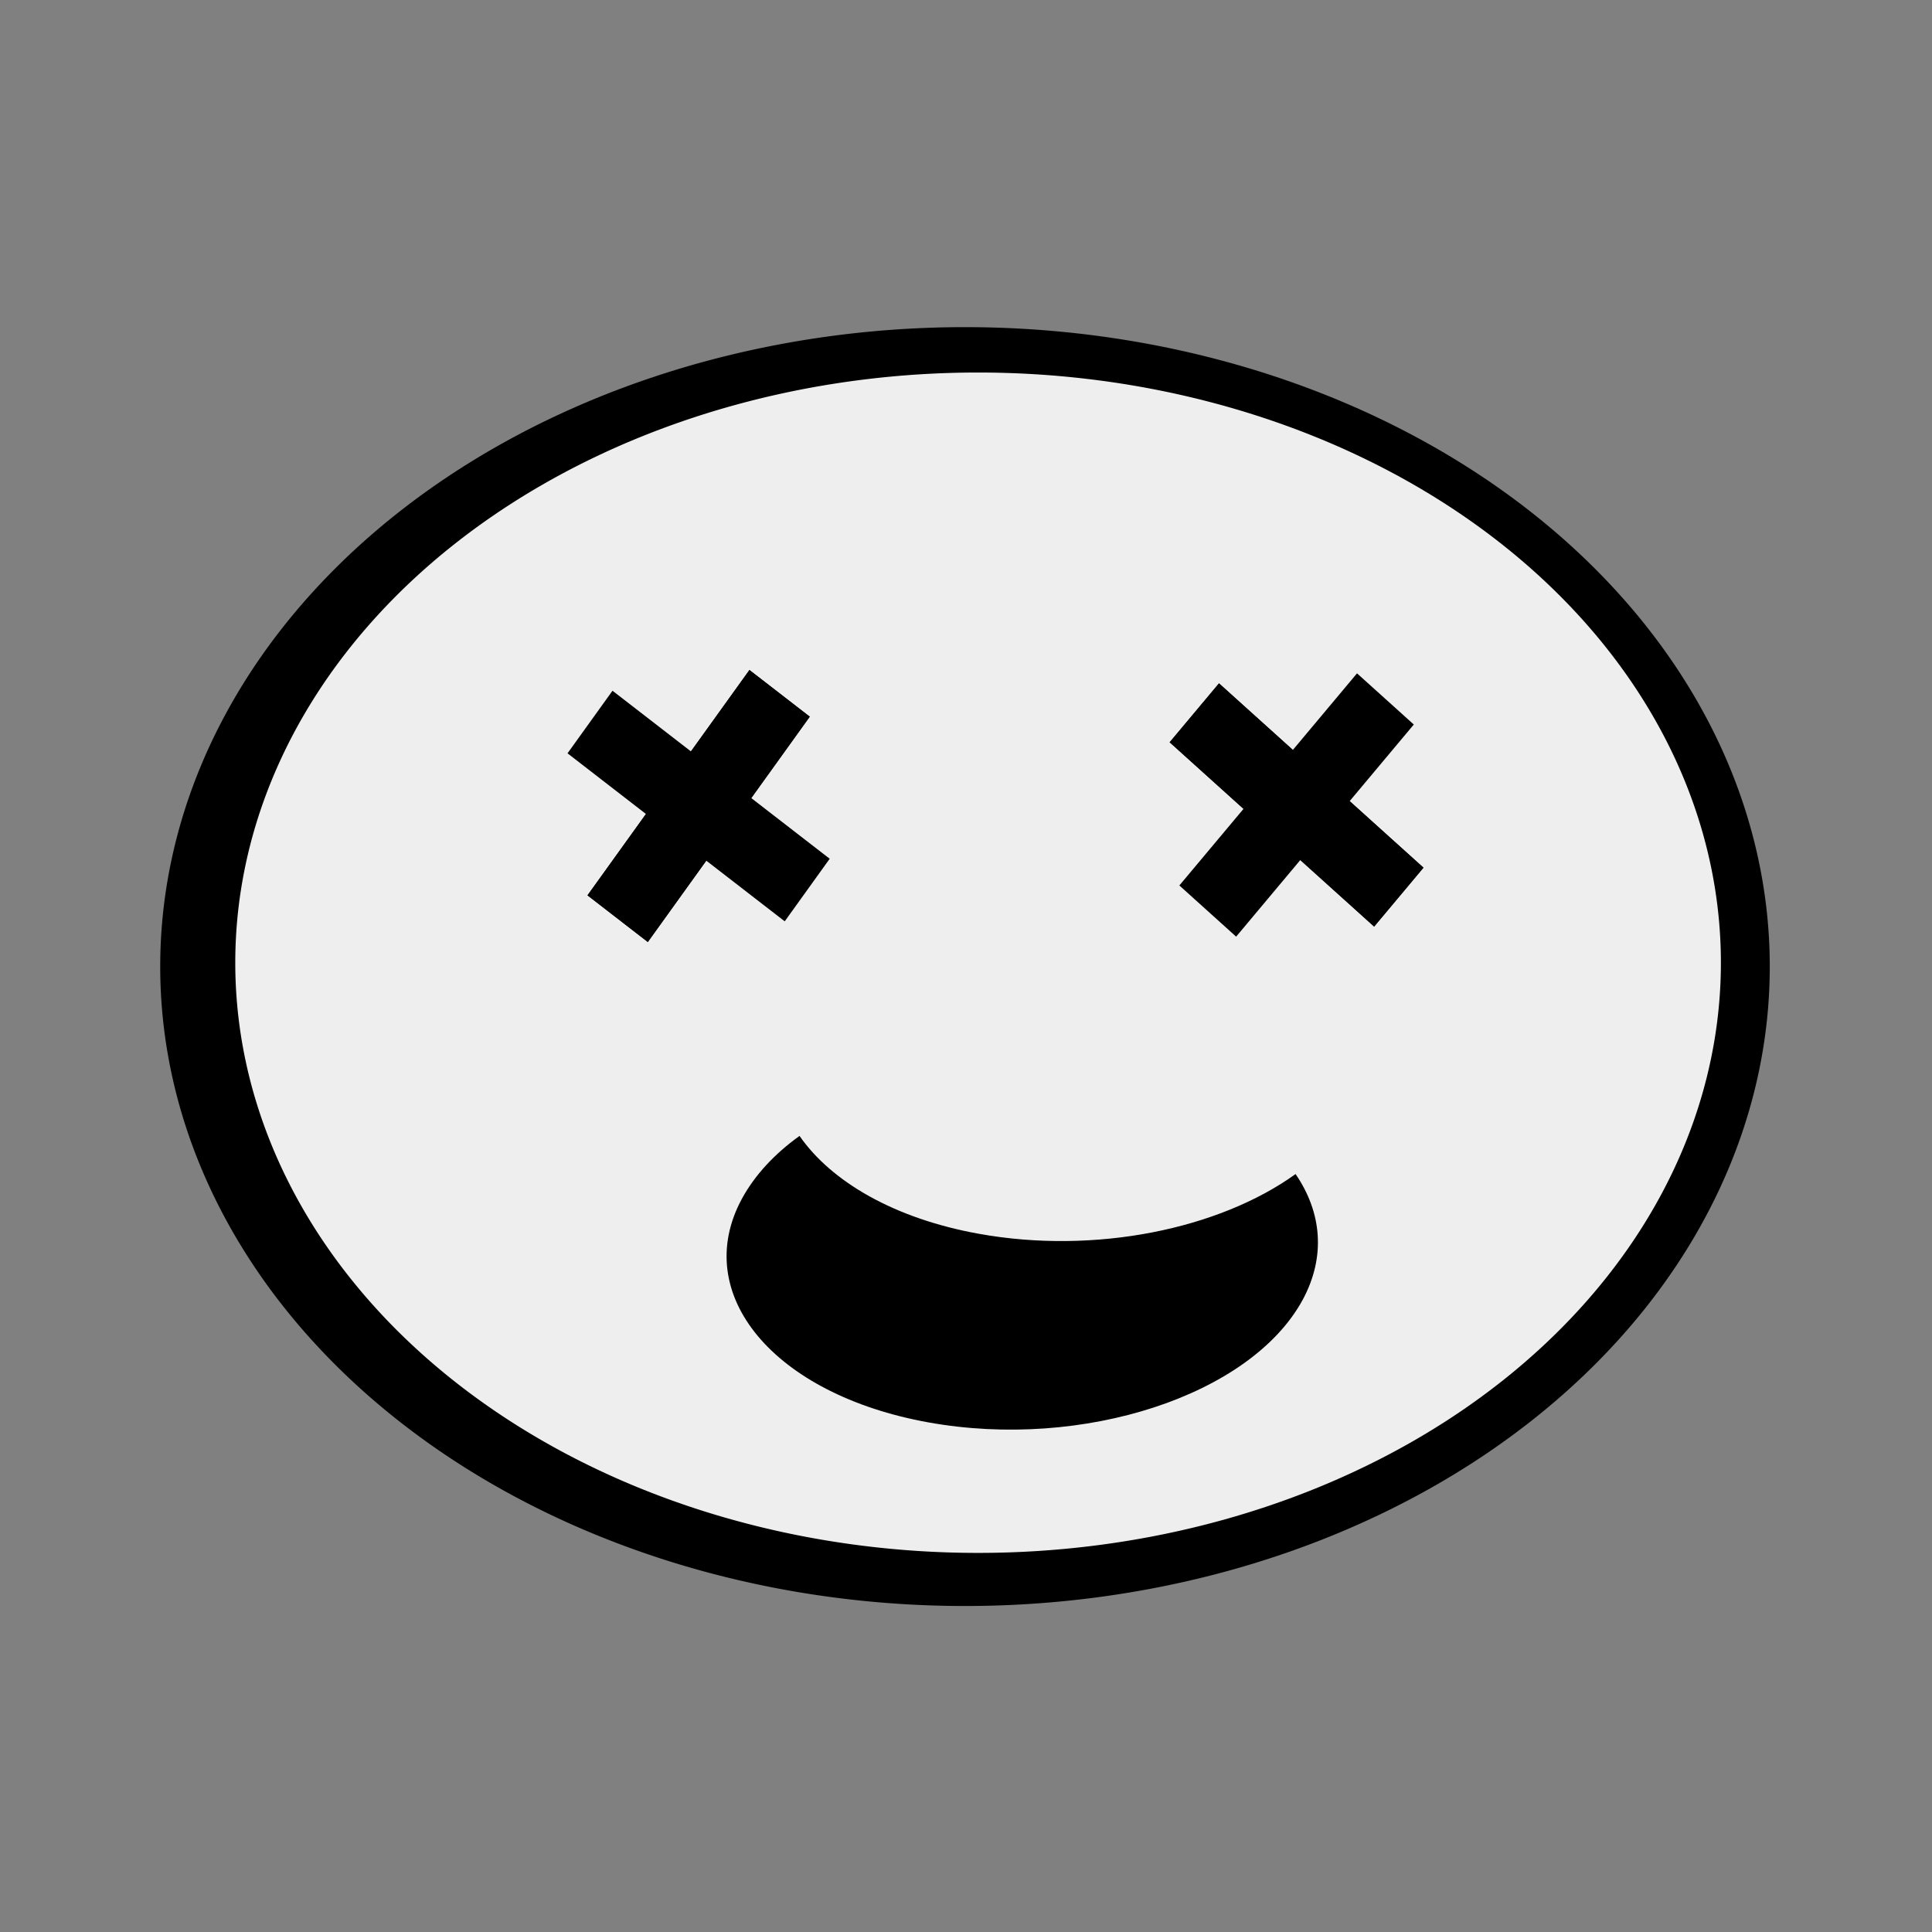<svg:svg xmlns:dc="http://purl.org/dc/elements/1.1/" xmlns:ns1="http://sodipodi.sourceforge.net/DTD/sodipodi-0.dtd" xmlns:ns2="http://www.inkscape.org/namespaces/inkscape" xmlns:ns4="http://web.resource.org/cc/" xmlns:rdf="http://www.w3.org/1999/02/22-rdf-syntax-ns#" xmlns:svg="http://www.w3.org/2000/svg" height="822.22" id="svg2" version="1.0" viewBox="-68.523 -139.064 822.22 822.22" width="822.22" ns1:docbase="/Users/johnolsen/Desktop" ns1:docname="shokunin_funny_face.svg" ns1:version="0.32" ns2:output_extension="org.inkscape.output.svg.inkscape" ns2:version="0.45.1">
  <svg:rect x="-68.523" y="-139.064" width="822.22" height="822.22" fill="#808080" stroke="none"/>
  <ns1:namedview bordercolor="#666666" borderopacity="1.0" gridtolerance="10000" guidetolerance="10" id="base" objecttolerance="10" pagecolor="#ffffff" ns2:current-layer="g2222" ns2:cx="-343.97902" ns2:cy="520" ns2:document-units="px" ns2:pageopacity="0.0" ns2:pageshadow="2" ns2:window-height="968" ns2:window-width="1280" ns2:window-x="292" ns2:window-y="49" ns2:zoom="0.7" />
  <svg:g id="layer1" transform="translate(-33.604 -131.27)" ns2:groupmode="layer" ns2:label="Layer 1">
    <svg:g id="g2222" transform="translate(-667.83 -76.947)">
      <svg:g id="g3240" transform="matrix(1.442 0 0 1.496 -497.09 -431.57)">
        <svg:path d="m638.12 532.73a237.51 181.9 0 1 1 -475.03 0 237.51 181.9 0 1 1 475.03 0z" id="path3206" style="fill:#000000" transform="translate(667.83 76.947)" ns1:cx="400.6044" ns1:cy="532.73383" ns1:rx="237.51421" ns1:ry="181.90125" ns1:type="arc" />
        <svg:path d="m638.12 532.73a237.51 181.9 0 1 1 -475.03 0 237.51 181.9 0 1 1 475.03 0z" id="path3208" style="fill:#eeeeee" transform="matrix(.923 0 0 .923 702.54 116.87)" ns1:cx="400.6044" ns1:cy="532.73383" ns1:rx="237.51421" ns1:ry="181.90125" ns1:type="arc" />
        <svg:g id="g3216" transform="matrix(.802 .598 -.598 .802 557.39 -144.76)">
          <svg:rect height="79.928" id="rect3210" style="fill:#000000" transform="translate(667.83 76.947)" width="22.198" x="91.098" y="192.67" />
          <svg:rect height="79.928" id="rect3212" style="fill:#000000" transform="translate(667.83 76.947)" width="22.198" x="91.098" y="192.67" />
          <svg:rect height="79.928" id="rect3214" style="fill:#000000" transform="rotate(90)" width="22.198" x="298.49" y="-809.99" />
        </svg:g>
        <svg:g id="g3221" transform="matrix(.656 -.755 .755 .656 427.42 941.99)">
          <svg:rect height="79.928" id="rect3223" style="fill:#000000" transform="translate(667.83 76.947)" width="22.198" x="91.098" y="192.67" />
          <svg:rect height="79.928" id="rect3225" style="fill:#000000" transform="translate(667.83 76.947)" width="22.198" x="91.098" y="192.67" />
          <svg:rect height="79.928" id="rect3227" style="fill:#000000" transform="rotate(90)" width="22.198" x="298.49" y="-809.99" />
        </svg:g>
        <svg:path d="m1057.6 739.34c45.7 7.94 95.2-7.69 110.5-34.87 6.9-12.33 5.6-24.94-2.1-35.77-22.5 15.62-59.1 22.97-93.5 16.99-24.9-4.33-43.5-14.8-52.9-27.84-7.4 5.13-13.2 11.14-17 17.87-15.29 27.19 9.4 55.69 55 63.62z" id="path3235" style="fill:#000000" />
      </svg:g>
    </svg:g>
  </svg:g>
</svg:svg>